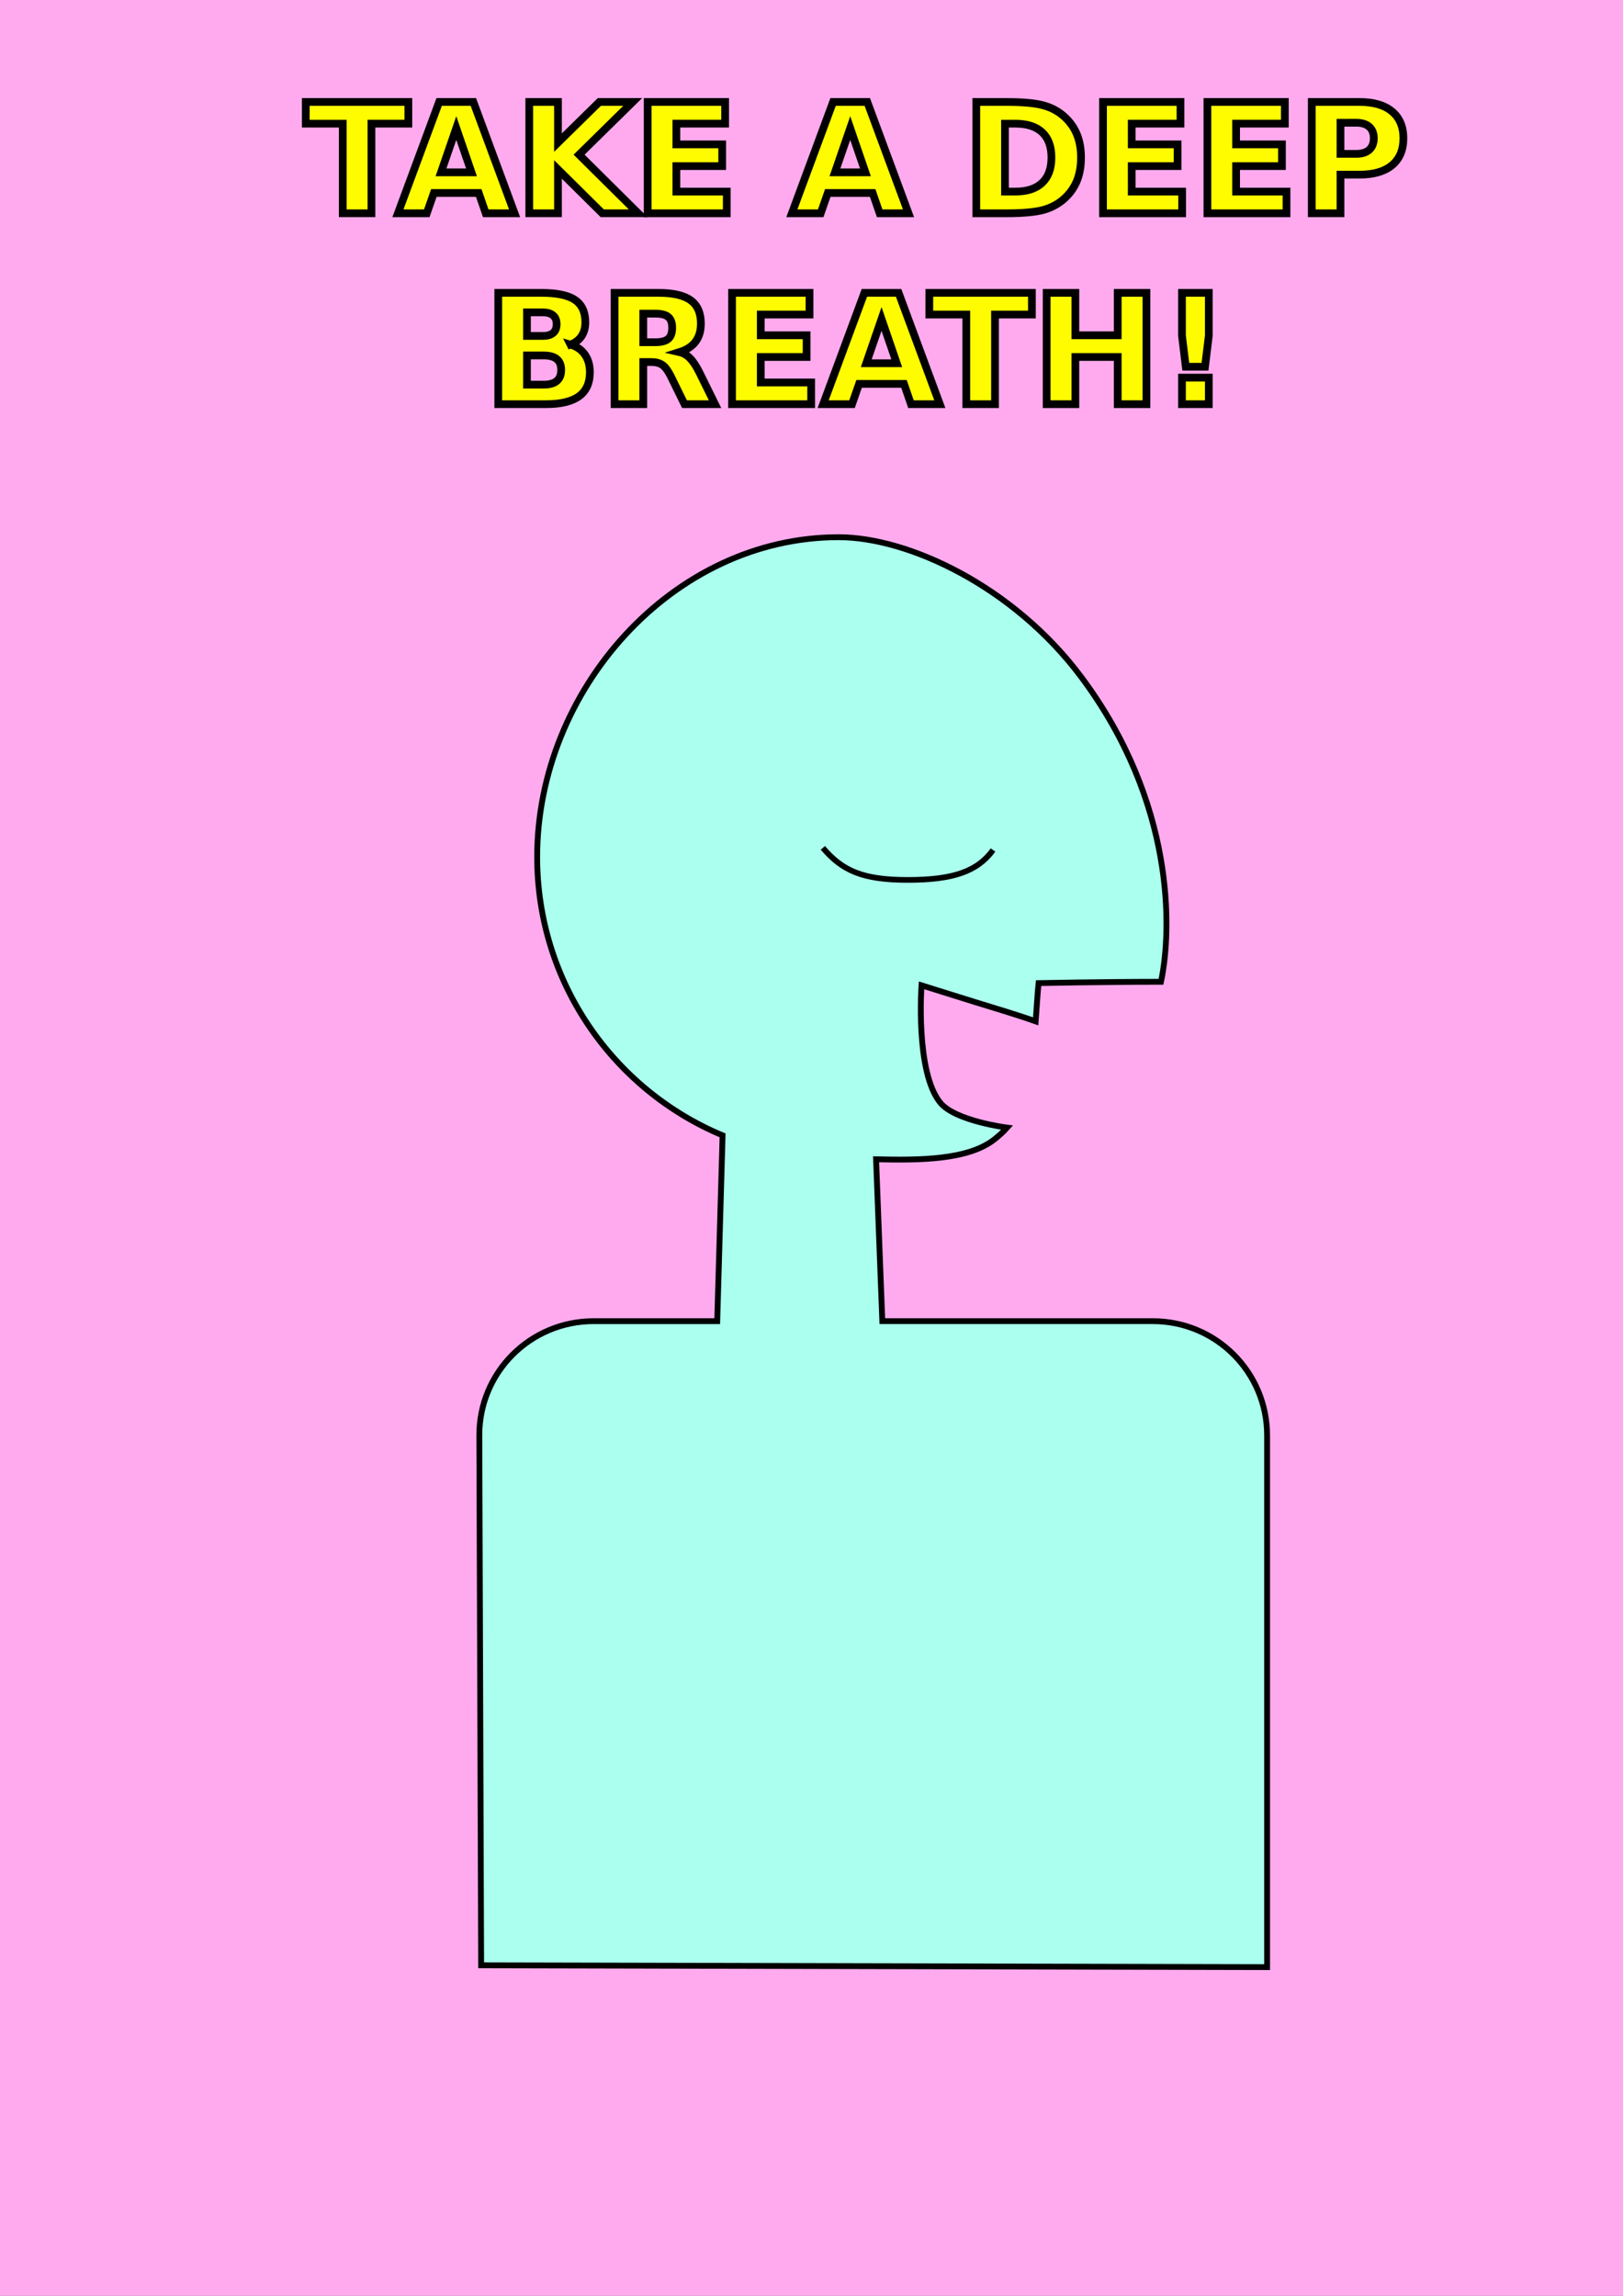 <?xml version="1.0" encoding="UTF-8" standalone="no"?>
<!-- Created with Inkscape (http://www.inkscape.org/) -->

<svg
   xmlns:dc="http://purl.org/dc/elements/1.1/"
   xmlns:cc="http://creativecommons.org/ns#"
   xmlns:rdf="http://www.w3.org/1999/02/22-rdf-syntax-ns#"
   xmlns:svg="http://www.w3.org/2000/svg"
   xmlns="http://www.w3.org/2000/svg"
   xmlns:sodipodi="http://sodipodi.sourceforge.net/DTD/sodipodi-0.dtd"
   xmlns:inkscape="http://www.inkscape.org/namespaces/inkscape"
   width="210mm"
   height="297mm"
   viewBox="0 0 210 297"
   version="1.1"
   id="svg969"
   inkscape:version="0.92.1 r15371"
   sodipodi:docname="deep_breathe_instructions.svg">
  <rect x="0" y="0" width="210" height="297" fill="#808080" stroke="none"/>
  <defs
     id="defs963" />
  <sodipodi:namedview
     id="base"
     pagecolor="#ffffff"
     bordercolor="#666666"
     borderopacity="1.0"
     inkscape:pageopacity="0.0"
     inkscape:pageshadow="2"
     inkscape:zoom="0.24748737"
     inkscape:cx="755.64828"
     inkscape:cy="578.22326"
     inkscape:document-units="mm"
     inkscape:current-layer="layer1"
     showgrid="false"
     inkscape:window-width="1366"
     inkscape:window-height="705"
     inkscape:window-x="-8"
     inkscape:window-y="-8"
     inkscape:window-maximized="1" />
  <g
     inkscape:label="Layer 1"
     inkscape:groupmode="layer"
     id="layer1">
    <rect
       style="fill:#ffaaee;fill-opacity:1;stroke:#000000;stroke-width:1;stroke-miterlimit:4;stroke-dasharray:none;stroke-opacity:1"
       id="rect1077"
       width="233.589"
       height="314.476"
       x="-10.583"
       y="-5.381" />
    <path
       sodipodi:nodetypes="sccssccsscccssscsccccacs"
       inkscape:connector-curvature="0"
       id="path5837"
       d="m 128.636,147.418 c -3.399,2.661 -9.692,2.688 -15.281,2.554 l 0.808,20.94 h 34.987 c 8.2,0 14.802,6.602 14.802,14.802 v 68.763 L 62.255,254.243 62.019,185.715 c -0.028,-8.2 6.602,-14.802 14.802,-14.802 h 15.98 v 0 l 0.694,-24.034 c -14.09,-5.883 -23.992,-19.793 -23.992,-36.016 0,-21.546 17.467,-41.368 39.013,-41.368 9.009,0 22.612,6.354 31.364,18.056 12.179,16.285 11.772,32.748 10.34,39.459 -7.426,0 -15.838,0.171 -15.838,0.171 -0.144,1.383 -0.234,3.094 -0.377,4.948 -2.601,-0.923 -5.294,-1.699 -7.939,-2.526 v 0 c -2.277,-0.711 -4.553,-1.423 -6.83,-2.134 0,0 -0.82,11.221 2.429,15.187 1.949,2.379 8.646,3.219 8.646,3.219 -0.502,0.565 -1.067,1.067 -1.676,1.544 z"
       style="fill:#aaffee;fill-opacity:1;stroke:#000000;stroke-width:0.755;stroke-linecap:butt;stroke-linejoin:miter;stroke-miterlimit:4;stroke-dasharray:none;stroke-opacity:1" />
    <g
       id="layer2"
       inkscape:label="Layer 2"
       transform="matrix(0.611,0,0,0.611,44.636,62.336)">
      <path
         style="display:inline;fill:none;stroke:#000000;stroke-width:1.2;stroke-miterlimit:4;stroke-dasharray:none"
         d="m 137.236,77.95 c -3.307,4.546 -8.451,6.331 -18.061,6.331 -9.609,0 -13.876,-1.978 -17.977,-6.789"
         id="path611"
         inkscape:connector-curvature="0"
         sodipodi:nodetypes="csc" />
    </g>
    <g
       aria-label="TAKE A DEEP 
BREATH!"
       style="font-style:normal;font-variant:normal;font-weight:bold;font-stretch:normal;font-size:19.756px;line-height:1.25;font-family:sans-serif;-inkscape-font-specification:'sans-serif Bold';text-align:center;letter-spacing:0px;word-spacing:0px;text-anchor:middle;fill:#fffc00;fill-opacity:1;stroke:#000000;stroke-width:1;stroke-miterlimit:4;stroke-dasharray:none;stroke-opacity:1"
       id="text1655">
      <path
         d="m 39.564,13.19 h 13.273 v 2.807 H 48.062 V 27.592 H 44.348 V 15.998 h -4.785 z"
         style="font-style:normal;font-variant:normal;font-weight:bold;font-stretch:normal;font-size:19.756px;font-family:sans-serif;-inkscape-font-specification:'sans-serif Bold';text-align:center;text-anchor:middle;fill:#fffc00;fill-opacity:1;stroke:#000000;stroke-width:1;stroke-miterlimit:4;stroke-dasharray:none;stroke-opacity:1"
         id="path1659" />
      <path
         d="m 61.943,24.969 h -5.807 l -0.916,2.624 h -3.733 l 5.334,-14.402 h 4.428 l 5.334,14.402 H 62.85 Z M 57.062,22.297 h 3.945 l -1.968,-5.73 z"
         style="font-style:normal;font-variant:normal;font-weight:bold;font-stretch:normal;font-size:19.756px;font-family:sans-serif;-inkscape-font-specification:'sans-serif Bold';text-align:center;text-anchor:middle;fill:#fffc00;fill-opacity:1;stroke:#000000;stroke-width:1;stroke-miterlimit:4;stroke-dasharray:none;stroke-opacity:1"
         id="path1661" />
      <path
         d="m 68.483,13.19 h 3.714 v 5.257 l 5.354,-5.257 h 4.312 l -6.936,6.82 7.649,7.582 H 77.927 L 72.197,21.92 v 5.672 h -3.714 z"
         style="font-style:normal;font-variant:normal;font-weight:bold;font-stretch:normal;font-size:19.756px;font-family:sans-serif;-inkscape-font-specification:'sans-serif Bold';text-align:center;text-anchor:middle;fill:#fffc00;fill-opacity:1;stroke:#000000;stroke-width:1;stroke-miterlimit:4;stroke-dasharray:none;stroke-opacity:1"
         id="path1663" />
      <path
         d="m 83.801,13.19 h 10.022 v 2.807 h -6.309 v 2.682 h 5.932 v 2.807 h -5.932 v 3.299 h 6.521 v 2.807 h -10.235 z"
         style="font-style:normal;font-variant:normal;font-weight:bold;font-stretch:normal;font-size:19.756px;font-family:sans-serif;-inkscape-font-specification:'sans-serif Bold';text-align:center;text-anchor:middle;fill:#fffc00;fill-opacity:1;stroke:#000000;stroke-width:1;stroke-miterlimit:4;stroke-dasharray:none;stroke-opacity:1"
         id="path1665" />
      <path
         d="m 112.914,24.969 h -5.807 l -0.916,2.624 h -3.733 l 5.334,-14.402 h 4.428 l 5.334,14.402 h -3.733 z m -4.881,-2.672 h 3.945 l -1.968,-5.73 z"
         style="font-style:normal;font-variant:normal;font-weight:bold;font-stretch:normal;font-size:19.756px;font-family:sans-serif;-inkscape-font-specification:'sans-serif Bold';text-align:center;text-anchor:middle;fill:#fffc00;fill-opacity:1;stroke:#000000;stroke-width:1;stroke-miterlimit:4;stroke-dasharray:none;stroke-opacity:1"
         id="path1667" />
      <path
         d="m 130.036,15.998 v 8.788 h 1.331 q 2.277,0 3.473,-1.129 1.206,-1.129 1.206,-3.28 0,-2.141 -1.196,-3.26 -1.196,-1.119 -3.482,-1.119 z m -3.714,-2.807 h 3.916 q 3.28,0 4.881,0.473 1.611,0.463 2.759,1.582 1.013,0.974 1.505,2.248 0.492,1.273 0.492,2.884 0,1.63 -0.492,2.913 -0.492,1.273 -1.505,2.248 -1.158,1.119 -2.778,1.592 -1.621,0.463 -4.862,0.463 h -3.916 z"
         style="font-style:normal;font-variant:normal;font-weight:bold;font-stretch:normal;font-size:19.756px;font-family:sans-serif;-inkscape-font-specification:'sans-serif Bold';text-align:center;text-anchor:middle;fill:#fffc00;fill-opacity:1;stroke:#000000;stroke-width:1;stroke-miterlimit:4;stroke-dasharray:none;stroke-opacity:1"
         id="path1669" />
      <path
         d="m 142.721,13.19 h 10.022 v 2.807 h -6.309 v 2.682 h 5.932 v 2.807 h -5.932 v 3.299 h 6.521 v 2.807 h -10.235 z"
         style="font-style:normal;font-variant:normal;font-weight:bold;font-stretch:normal;font-size:19.756px;font-family:sans-serif;-inkscape-font-specification:'sans-serif Bold';text-align:center;text-anchor:middle;fill:#fffc00;fill-opacity:1;stroke:#000000;stroke-width:1;stroke-miterlimit:4;stroke-dasharray:none;stroke-opacity:1"
         id="path1671" />
      <path
         d="M 156.226,13.19 H 166.248 v 2.807 h -6.309 v 2.682 h 5.932 v 2.807 h -5.932 v 3.299 h 6.521 v 2.807 h -10.235 z"
         style="font-style:normal;font-variant:normal;font-weight:bold;font-stretch:normal;font-size:19.756px;font-family:sans-serif;-inkscape-font-specification:'sans-serif Bold';text-align:center;text-anchor:middle;fill:#fffc00;fill-opacity:1;stroke:#000000;stroke-width:1;stroke-miterlimit:4;stroke-dasharray:none;stroke-opacity:1"
         id="path1673" />
      <path
         d="m 169.73,13.19 h 6.164 q 2.749,0 4.215,1.225 1.476,1.215 1.476,3.473 0,2.267 -1.476,3.492 -1.466,1.215 -4.215,1.215 h -2.45 v 4.997 h -3.714 z m 3.714,2.691 v 4.022 h 2.055 q 1.08,0 1.669,-0.521 0.588,-0.531 0.588,-1.495 0,-0.965 -0.588,-1.486 -0.588,-0.521 -1.669,-0.521 z"
         style="font-style:normal;font-variant:normal;font-weight:bold;font-stretch:normal;font-size:19.756px;font-family:sans-serif;-inkscape-font-specification:'sans-serif Bold';text-align:center;text-anchor:middle;fill:#fffc00;fill-opacity:1;stroke:#000000;stroke-width:1;stroke-miterlimit:4;stroke-dasharray:none;stroke-opacity:1"
         id="path1675" />
      <path
         d="m 70.239,43.46 q 0.878,0 1.331,-0.386 0.453,-0.386 0.453,-1.138 0,-0.743 -0.453,-1.129 -0.453,-0.395 -1.331,-0.395 h -2.055 v 3.048 z m 0.125,6.299 q 1.119,0 1.678,-0.473 0.569,-0.473 0.569,-1.428 0,-0.936 -0.559,-1.399 -0.559,-0.473 -1.688,-0.473 h -2.18 v 3.772 z m 3.453,-5.18 q 1.196,0.347 1.852,1.283 0.656,0.936 0.656,2.296 0,2.084 -1.408,3.106 -1.408,1.023 -4.283,1.023 H 64.47 V 37.885 h 5.576 q 3,0 4.341,0.907 1.35,0.907 1.35,2.904 0,1.051 -0.492,1.794 -0.492,0.733 -1.428,1.09 z"
         style="font-style:normal;font-variant:normal;font-weight:bold;font-stretch:normal;font-size:19.756px;font-family:sans-serif;-inkscape-font-specification:'sans-serif Bold';text-align:center;text-anchor:middle;fill:#fffc00;fill-opacity:1;stroke:#000000;stroke-width:1;stroke-miterlimit:4;stroke-dasharray:none;stroke-opacity:1"
         id="path1677" />
      <path
         d="m 84.795,44.271 q 1.167,0 1.669,-0.434 0.511,-0.434 0.511,-1.428 0,-0.984 -0.511,-1.408 -0.502,-0.424 -1.669,-0.424 h -1.563 v 3.695 z m -1.563,2.566 v 5.45 H 79.518 V 37.885 h 5.672 q 2.846,0 4.167,0.955 1.331,0.955 1.331,3.019 0,1.428 -0.695,2.344 -0.685,0.916 -2.074,1.35 0.762,0.174 1.36,0.791 0.608,0.608 1.225,1.852 l 2.016,4.09 H 88.567 L 86.811,48.708 Q 86.28,47.628 85.731,47.232 85.19,46.837 84.284,46.837 Z"
         style="font-style:normal;font-variant:normal;font-weight:bold;font-stretch:normal;font-size:19.756px;font-family:sans-serif;-inkscape-font-specification:'sans-serif Bold';text-align:center;text-anchor:middle;fill:#fffc00;fill-opacity:1;stroke:#000000;stroke-width:1;stroke-miterlimit:4;stroke-dasharray:none;stroke-opacity:1"
         id="path1679" />
      <path
         d="M 94.721,37.885 H 104.743 v 2.807 h -6.309 v 2.682 h 5.932 v 2.807 h -5.932 v 3.299 h 6.521 v 2.807 H 94.721 Z"
         style="font-style:normal;font-variant:normal;font-weight:bold;font-stretch:normal;font-size:19.756px;font-family:sans-serif;-inkscape-font-specification:'sans-serif Bold';text-align:center;text-anchor:middle;fill:#fffc00;fill-opacity:1;stroke:#000000;stroke-width:1;stroke-miterlimit:4;stroke-dasharray:none;stroke-opacity:1"
         id="path1681" />
      <path
         d="m 116.965,49.663 h -5.807 l -0.916,2.624 h -3.733 l 5.334,-14.402 h 4.428 l 5.334,14.402 h -3.733 z m -4.881,-2.672 h 3.945 l -1.968,-5.73 z"
         style="font-style:normal;font-variant:normal;font-weight:bold;font-stretch:normal;font-size:19.756px;font-family:sans-serif;-inkscape-font-specification:'sans-serif Bold';text-align:center;text-anchor:middle;fill:#fffc00;fill-opacity:1;stroke:#000000;stroke-width:1;stroke-miterlimit:4;stroke-dasharray:none;stroke-opacity:1"
         id="path1683" />
      <path
         d="m 120.245,37.885 h 13.273 v 2.807 h -4.775 V 52.287 H 125.029 V 40.692 h -4.785 z"
         style="font-style:normal;font-variant:normal;font-weight:bold;font-stretch:normal;font-size:19.756px;font-family:sans-serif;-inkscape-font-specification:'sans-serif Bold';text-align:center;text-anchor:middle;fill:#fffc00;fill-opacity:1;stroke:#000000;stroke-width:1;stroke-miterlimit:4;stroke-dasharray:none;stroke-opacity:1"
         id="path1685" />
      <path
         d="m 135.428,37.885 h 3.714 v 5.489 h 5.479 v -5.489 h 3.714 v 14.402 h -3.714 v -6.106 h -5.479 v 6.106 h -3.714 z"
         style="font-style:normal;font-variant:normal;font-weight:bold;font-stretch:normal;font-size:19.756px;font-family:sans-serif;-inkscape-font-specification:'sans-serif Bold';text-align:center;text-anchor:middle;fill:#fffc00;fill-opacity:1;stroke:#000000;stroke-width:1;stroke-miterlimit:4;stroke-dasharray:none;stroke-opacity:1"
         id="path1687" />
      <path
         d="m 152.936,37.885 h 3.473 v 5.527 l -0.492,4.032 h -2.489 l -0.492,-4.032 z m 0,10.968 h 3.473 v 3.434 h -3.473 z"
         style="font-style:normal;font-variant:normal;font-weight:bold;font-stretch:normal;font-size:19.756px;font-family:sans-serif;-inkscape-font-specification:'sans-serif Bold';text-align:center;text-anchor:middle;fill:#fffc00;fill-opacity:1;stroke:#000000;stroke-width:1;stroke-miterlimit:4;stroke-dasharray:none;stroke-opacity:1"
         id="path1689" />
    </g>
  </g>
</svg>
